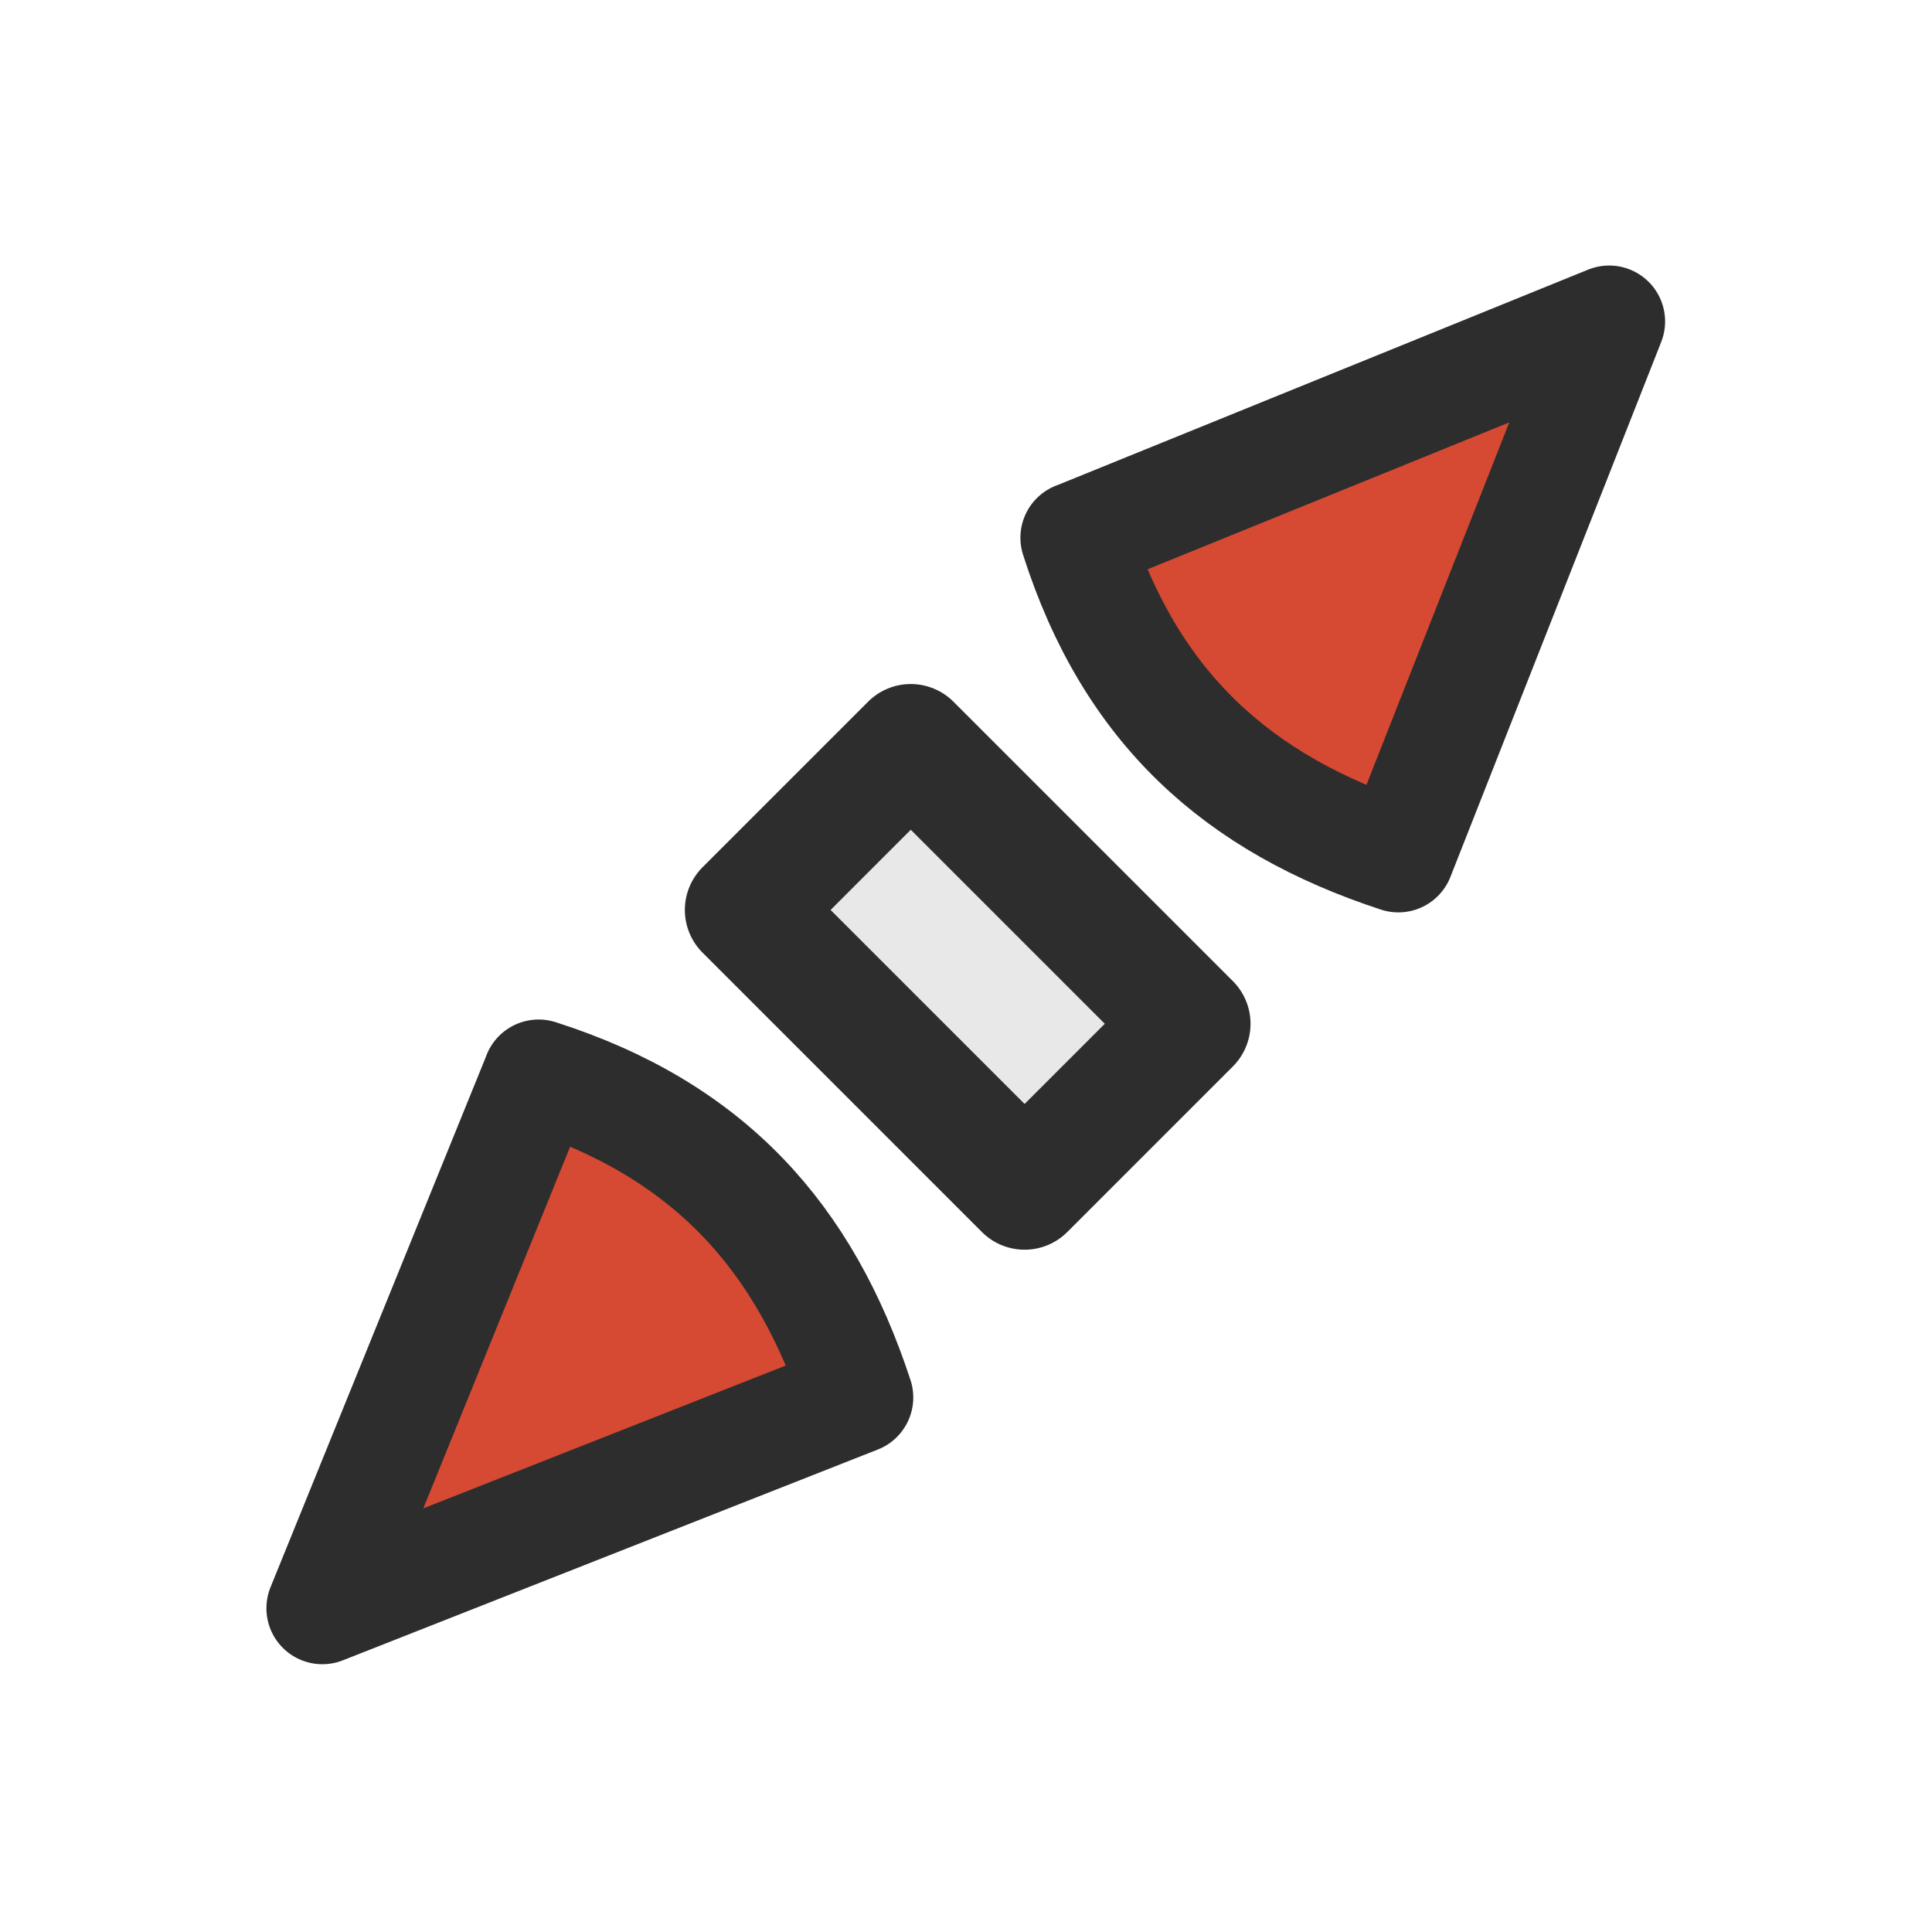 <?xml version="1.0" encoding="UTF-8" standalone="no"?>
<!-- Created with Inkscape (http://www.inkscape.org/) -->

<svg
   xmlns:dc="http://purl.org/dc/elements/1.1/"
   xmlns:cc="http://creativecommons.org/ns#"
   xmlns:rdf="http://www.w3.org/1999/02/22-rdf-syntax-ns#"
   xmlns:svg="http://www.w3.org/2000/svg"
   xmlns="http://www.w3.org/2000/svg"
   xmlns:sodipodi="http://sodipodi.sourceforge.net/DTD/sodipodi-0.dtd"
   xmlns:inkscape="http://www.inkscape.org/namespaces/inkscape"
   width="24"
   height="24"
   id="svg2985"
   version="1.1"
   inkscape:version="0.48.4 r9939"
   sodipodi:docname="bd_double_arrow.svg"
   inkscape:export-filename="/home/uloco/Dropbox/MouseCursorTheme/Numix/cursors/bd_double_arrow.png"
   inkscape:export-xdpi="90"
   inkscape:export-ydpi="90">
  <defs
     id="defs2987" />
  <sodipodi:namedview
     id="base"
     pagecolor="#ffffff"
     bordercolor="#666666"
     borderopacity="1.0"
     inkscape:pageopacity="0.0"
     inkscape:pageshadow="2"
     inkscape:zoom="4"
     inkscape:cx="-10.40627"
     inkscape:cy="5.271012"
     inkscape:current-layer="layer12"
     showgrid="false"
     inkscape:grid-bbox="true"
     inkscape:document-units="px"
     inkscape:window-width="1625"
     inkscape:window-height="1026"
     inkscape:window-x="55"
     inkscape:window-y="24"
     inkscape:window-maximized="1"
     inkscape:snap-smooth-nodes="false"
     inkscape:object-nodes="true"
     showguides="false"
     inkscape:guide-bbox="true"
     inkscape:snap-midpoints="true"
     inkscape:snap-bbox="true"
     inkscape:snap-bbox-edge-midpoints="true"
     inkscape:snap-nodes="false"
     inkscape:snap-object-midpoints="true">
    <inkscape:grid
       type="xygrid"
       id="grid4393" />
    <sodipodi:guide
       orientation="1,0"
       position="0.5,15"
       id="guide3065" />
    <sodipodi:guide
       orientation="1,0"
       position="23.5,16"
       id="guide3067" />
  </sodipodi:namedview>
  <g
     inkscape:groupmode="layer"
     id="layer16"
     inkscape:label="Layer" />
  <g
     inkscape:groupmode="layer"
     id="layer9"
     inkscape:label="Layer#1" />
  <g
     inkscape:groupmode="layer"
     id="layer10"
     inkscape:label="Layer#2" />
  <g
     inkscape:groupmode="layer"
     id="layer11"
     inkscape:label="Layer#3" />
  <g
     inkscape:groupmode="layer"
     id="layer12"
     inkscape:label="Layer#4">
    <g
       id="g4374"
       transform="matrix(0.707,-0.707,0.707,0.707,-4.947,12.01)">
      <path
         style="fill:#d64933;stroke:#2d2d2d;stroke-width:1.39;stroke-linecap:butt;stroke-linejoin:round;stroke-miterlimit:4;stroke-opacity:1;stroke-dasharray:none;display:inline"
         d="m 7.276,9.186 -6.581,2.78 6.552,2.848 c 0.948,-1.871 1.048,-3.654 0.029,-5.629 z"
         id="path7971-6-5"
         inkscape:connector-curvature="0"
         sodipodi:nodetypes="cccc"
         inkscape:transform-center-y="0.03387945"
         inkscape:transform-center-x="-3.6524511" />
      <path
         sodipodi:nodetypes="ccccccc"
         inkscape:connector-curvature="0"
         id="path3859"
         d="m 10.545,10.364 0,-0.818 2.909,0 0,0.545 0,4.364 -2.909,0 z"
         style="fill:#e8e8e8;stroke:#2d2d2d;stroke-width:1.5;stroke-linecap:butt;stroke-linejoin:round;stroke-miterlimit:4;stroke-opacity:1;stroke-dasharray:none" />
      <path
         inkscape:transform-center-x="3.6524511"
         inkscape:transform-center-y="0.03387935"
         sodipodi:nodetypes="cccc"
         inkscape:connector-curvature="0"
         id="path4372"
         d="m 16.724,9.186 6.581,2.78 -6.552,2.848 c -0.948,-1.871 -1.048,-3.654 -0.029,-5.629 z"
         style="fill:#d64933;stroke:#2d2d2d;stroke-width:1.39;stroke-linecap:butt;stroke-linejoin:round;stroke-miterlimit:4;stroke-opacity:1;stroke-dasharray:none;display:inline" />
    </g>
  </g>
  <g
     inkscape:groupmode="layer"
     id="layer13"
     inkscape:label="Layer#5" />
</svg>
